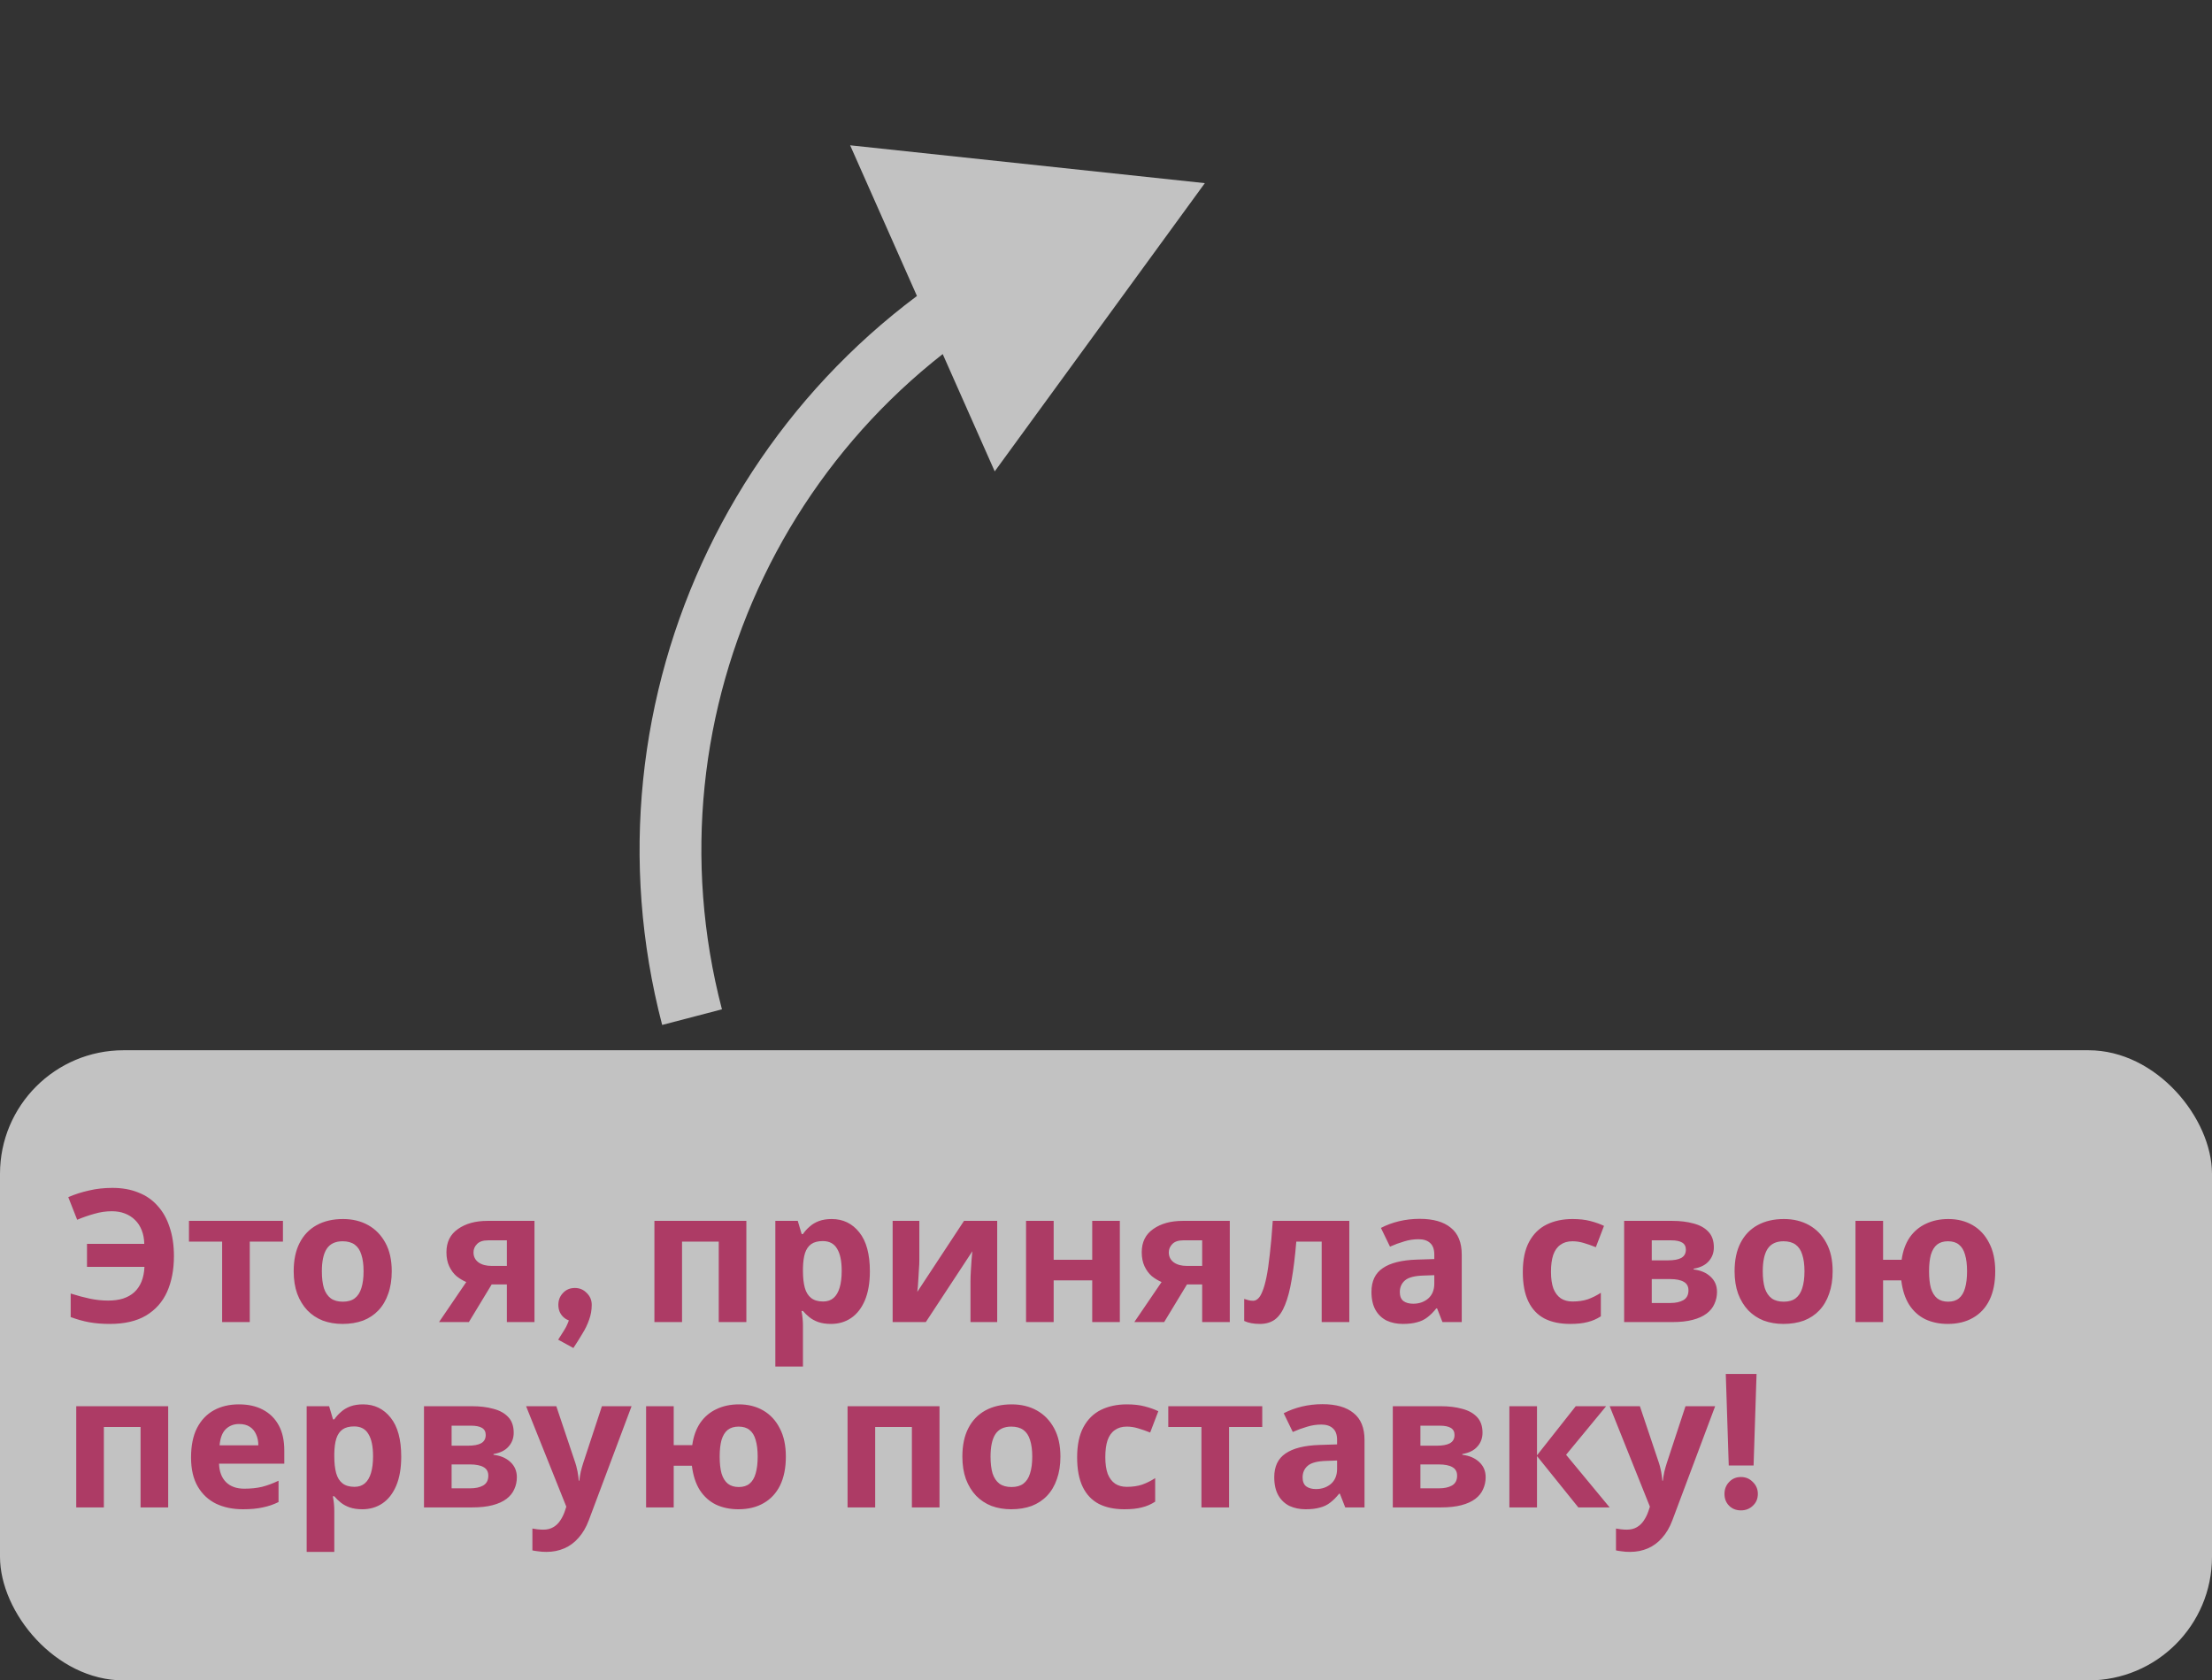 <svg width="179" height="136" viewBox="0 0 179 136" fill="none" xmlns="http://www.w3.org/2000/svg">
<rect x="0" y="0" width="179" height="136" fill="#333333" stroke="none"/>
<path d="M86.075 19.887L85.062 17.601L85.062 17.601L86.075 19.887ZM97.499 14.822L68.795 11.76L80.495 38.15L97.499 14.822ZM58.421 81.688C52.099 57.505 64.238 32.304 87.088 22.172L85.062 17.601C59.971 28.726 46.642 56.398 53.584 82.952L58.421 81.688Z" fill="white" fill-opacity="0.7"/>
<rect y="85" width="179" height="51" rx="10" fill="white" fill-opacity="0.7"/>
<path d="M9.05 98.03C8.57 98.03 8.095 98.1 7.625 98.24C7.155 98.37 6.695 98.53 6.245 98.72L5.525 96.89C6.055 96.66 6.615 96.48 7.205 96.35C7.795 96.21 8.425 96.14 9.095 96.14C9.885 96.14 10.585 96.265 11.195 96.515C11.815 96.755 12.335 97.115 12.755 97.595C13.185 98.065 13.51 98.645 13.73 99.335C13.96 100.015 14.075 100.79 14.075 101.66C14.075 102.76 13.89 103.725 13.52 104.555C13.15 105.375 12.58 106.015 11.81 106.475C11.05 106.925 10.075 107.15 8.885 107.15C8.275 107.15 7.72 107.105 7.22 107.015C6.73 106.925 6.23 106.785 5.72 106.595V104.69C6.29 104.87 6.815 105.01 7.295 105.11C7.785 105.21 8.27 105.26 8.75 105.26C9.21 105.26 9.615 105.205 9.965 105.095C10.325 104.975 10.625 104.805 10.865 104.585C11.115 104.355 11.31 104.07 11.45 103.73C11.59 103.38 11.67 102.98 11.69 102.53H7.04V100.67H11.675C11.665 100.25 11.595 99.88 11.465 99.56C11.335 99.23 11.155 98.955 10.925 98.735C10.695 98.505 10.42 98.33 10.1 98.21C9.79 98.09 9.44 98.03 9.05 98.03ZM22.896 100.49H20.211V107H17.976V100.49H15.291V98.81H22.896V100.49ZM31.701 102.89C31.701 103.57 31.606 104.175 31.416 104.705C31.236 105.235 30.971 105.685 30.621 106.055C30.281 106.415 29.866 106.69 29.376 106.88C28.886 107.06 28.331 107.15 27.711 107.15C27.141 107.15 26.611 107.06 26.121 106.88C25.641 106.69 25.226 106.415 24.876 106.055C24.526 105.685 24.251 105.235 24.051 104.705C23.861 104.175 23.766 103.57 23.766 102.89C23.766 101.98 23.926 101.215 24.246 100.595C24.566 99.965 25.026 99.485 25.626 99.155C26.226 98.825 26.936 98.66 27.756 98.66C28.526 98.66 29.206 98.825 29.796 99.155C30.386 99.485 30.851 99.965 31.191 100.595C31.531 101.215 31.701 101.98 31.701 102.89ZM26.046 102.89C26.046 103.43 26.101 103.885 26.211 104.255C26.331 104.615 26.516 104.89 26.766 105.08C27.016 105.26 27.341 105.35 27.741 105.35C28.141 105.35 28.461 105.26 28.701 105.08C28.951 104.89 29.131 104.615 29.241 104.255C29.361 103.885 29.421 103.43 29.421 102.89C29.421 102.35 29.361 101.9 29.241 101.54C29.131 101.18 28.951 100.91 28.701 100.73C28.451 100.55 28.126 100.46 27.726 100.46C27.136 100.46 26.706 100.665 26.436 101.075C26.176 101.475 26.046 102.08 26.046 102.89ZM37.942 107H35.527L37.732 103.76C37.452 103.64 37.187 103.48 36.937 103.28C36.697 103.07 36.502 102.805 36.352 102.485C36.202 102.165 36.127 101.785 36.127 101.345C36.127 100.525 36.437 99.9 37.057 99.47C37.677 99.03 38.472 98.81 39.442 98.81H43.252V107H41.017V103.955H39.787L37.942 107ZM38.317 101.36C38.317 101.7 38.452 101.97 38.722 102.17C38.992 102.36 39.342 102.455 39.772 102.455H41.017V100.385H39.487C39.087 100.385 38.792 100.485 38.602 100.685C38.412 100.875 38.317 101.1 38.317 101.36ZM45.169 108.425C45.359 108.135 45.514 107.89 45.634 107.69C45.764 107.49 45.864 107.3 45.934 107.12C46.014 106.95 46.069 106.76 46.099 106.55C46.129 106.33 46.144 106.065 46.144 105.755L47.884 105.605C47.884 106.025 47.814 106.425 47.674 106.805C47.544 107.185 47.364 107.56 47.134 107.93C46.914 108.3 46.669 108.69 46.399 109.1L45.169 108.425ZM46.519 106.94C46.129 106.94 45.809 106.815 45.559 106.565C45.309 106.315 45.184 105.995 45.184 105.605C45.184 105.225 45.309 104.905 45.559 104.645C45.809 104.375 46.129 104.24 46.519 104.24C46.899 104.24 47.219 104.375 47.479 104.645C47.749 104.905 47.884 105.225 47.884 105.605C47.884 105.995 47.749 106.315 47.479 106.565C47.219 106.815 46.899 106.94 46.519 106.94ZM60.397 98.81V107H58.162V100.49H55.192V107H52.957V98.81H60.397ZM67.302 98.66C68.222 98.66 68.967 99.02 69.537 99.74C70.107 100.45 70.392 101.5 70.392 102.89C70.392 103.82 70.257 104.605 69.987 105.245C69.717 105.875 69.347 106.35 68.877 106.67C68.407 106.99 67.862 107.15 67.242 107.15C66.852 107.15 66.512 107.1 66.222 107C65.942 106.9 65.702 106.77 65.502 106.61C65.302 106.45 65.127 106.28 64.977 106.1H64.857C64.897 106.29 64.927 106.49 64.947 106.7C64.967 106.9 64.977 107.1 64.977 107.3V110.6H62.742V98.81H64.557L64.872 99.875H64.977C65.127 99.655 65.307 99.455 65.517 99.275C65.727 99.085 65.977 98.935 66.267 98.825C66.567 98.715 66.912 98.66 67.302 98.66ZM66.582 100.445C66.192 100.445 65.882 100.525 65.652 100.685C65.422 100.845 65.252 101.09 65.142 101.42C65.042 101.74 64.987 102.145 64.977 102.635V102.875C64.977 103.405 65.027 103.855 65.127 104.225C65.227 104.585 65.397 104.86 65.637 105.05C65.877 105.24 66.202 105.335 66.612 105.335C66.952 105.335 67.232 105.24 67.452 105.05C67.672 104.86 67.837 104.58 67.947 104.21C68.057 103.84 68.112 103.39 68.112 102.86C68.112 102.06 67.987 101.46 67.737 101.06C67.497 100.65 67.112 100.445 66.582 100.445ZM74.394 102.05C74.394 102.22 74.385 102.43 74.365 102.68C74.355 102.93 74.34 103.185 74.32 103.445C74.309 103.705 74.294 103.935 74.275 104.135C74.254 104.335 74.24 104.475 74.23 104.555L78.01 98.81H80.695V107H78.534V103.73C78.534 103.46 78.544 103.165 78.564 102.845C78.585 102.515 78.605 102.21 78.624 101.93C78.654 101.64 78.674 101.42 78.684 101.27L74.919 107H72.234V98.81H74.394V102.05ZM85.265 98.81V101.96H88.385V98.81H90.62V107H88.385V103.625H85.265V107H83.03V98.81H85.265ZM94.207 107H91.792L93.997 103.76C93.717 103.64 93.452 103.48 93.202 103.28C92.962 103.07 92.767 102.805 92.617 102.485C92.467 102.165 92.392 101.785 92.392 101.345C92.392 100.525 92.702 99.9 93.322 99.47C93.942 99.03 94.737 98.81 95.707 98.81H99.517V107H97.282V103.955H96.052L94.207 107ZM94.582 101.36C94.582 101.7 94.717 101.97 94.987 102.17C95.257 102.36 95.607 102.455 96.037 102.455H97.282V100.385H95.752C95.352 100.385 95.057 100.485 94.867 100.685C94.677 100.875 94.582 101.1 94.582 101.36ZM109.189 107H106.954V100.49H104.899C104.799 101.69 104.674 102.715 104.524 103.565C104.384 104.405 104.204 105.09 103.984 105.62C103.774 106.15 103.504 106.54 103.174 106.79C102.844 107.03 102.439 107.15 101.959 107.15C101.699 107.15 101.464 107.13 101.254 107.09C101.044 107.05 100.854 106.99 100.684 106.91V105.125C100.794 105.165 100.909 105.2 101.029 105.23C101.149 105.26 101.274 105.275 101.404 105.275C101.544 105.275 101.674 105.22 101.794 105.11C101.924 105 102.044 104.805 102.154 104.525C102.274 104.245 102.384 103.86 102.484 103.37C102.584 102.88 102.674 102.265 102.754 101.525C102.844 100.775 102.924 99.87 102.994 98.81H109.189V107ZM114.882 98.645C115.982 98.645 116.822 98.885 117.402 99.365C117.992 99.835 118.287 100.56 118.287 101.54V107H116.727L116.292 105.89H116.232C116.002 106.18 115.762 106.42 115.512 106.61C115.272 106.8 114.992 106.935 114.672 107.015C114.362 107.105 113.977 107.15 113.517 107.15C113.037 107.15 112.602 107.06 112.212 106.88C111.832 106.69 111.532 106.405 111.312 106.025C111.092 105.635 110.982 105.145 110.982 104.555C110.982 103.685 111.287 103.045 111.897 102.635C112.507 102.215 113.422 101.985 114.642 101.945L116.067 101.9V101.54C116.067 101.11 115.952 100.795 115.722 100.595C115.502 100.395 115.192 100.295 114.792 100.295C114.392 100.295 114.002 100.355 113.622 100.475C113.242 100.585 112.862 100.725 112.482 100.895L111.747 99.38C112.187 99.15 112.672 98.97 113.202 98.84C113.742 98.71 114.302 98.645 114.882 98.645ZM115.197 103.235C114.477 103.255 113.977 103.385 113.697 103.625C113.417 103.865 113.277 104.18 113.277 104.57C113.277 104.91 113.377 105.155 113.577 105.305C113.777 105.445 114.037 105.515 114.357 105.515C114.837 105.515 115.242 105.375 115.572 105.095C115.902 104.805 116.067 104.4 116.067 103.88V103.205L115.197 103.235ZM127.054 107.15C126.244 107.15 125.554 107.005 124.984 106.715C124.414 106.415 123.979 105.955 123.679 105.335C123.379 104.715 123.229 103.92 123.229 102.95C123.229 101.95 123.399 101.135 123.739 100.505C124.079 99.875 124.549 99.41 125.149 99.11C125.759 98.81 126.459 98.66 127.249 98.66C127.809 98.66 128.294 98.715 128.704 98.825C129.124 98.935 129.489 99.065 129.799 99.215L129.139 100.94C128.789 100.8 128.459 100.685 128.149 100.595C127.849 100.505 127.549 100.46 127.249 100.46C126.859 100.46 126.534 100.555 126.274 100.745C126.014 100.925 125.819 101.2 125.689 101.57C125.569 101.93 125.509 102.385 125.509 102.935C125.509 103.475 125.574 103.925 125.704 104.285C125.844 104.635 126.044 104.9 126.304 105.08C126.564 105.25 126.879 105.335 127.249 105.335C127.719 105.335 128.134 105.275 128.494 105.155C128.854 105.025 129.204 104.85 129.544 104.63V106.535C129.204 106.755 128.844 106.91 128.464 107C128.094 107.1 127.624 107.15 127.054 107.15ZM138.689 100.955C138.689 101.395 138.549 101.77 138.269 102.08C137.999 102.39 137.594 102.59 137.054 102.68V102.74C137.624 102.81 138.079 103.005 138.419 103.325C138.769 103.645 138.944 104.055 138.944 104.555C138.944 104.905 138.874 105.23 138.734 105.53C138.604 105.83 138.394 106.09 138.104 106.31C137.814 106.53 137.439 106.7 136.979 106.82C136.529 106.94 135.979 107 135.329 107H131.429V98.81H135.329C135.969 98.81 136.539 98.88 137.039 99.02C137.549 99.15 137.949 99.37 138.239 99.68C138.539 99.99 138.689 100.415 138.689 100.955ZM136.634 104.435C136.634 104.115 136.509 103.885 136.259 103.745C136.009 103.595 135.634 103.52 135.134 103.52H133.664V105.455H135.179C135.599 105.455 135.944 105.38 136.214 105.23C136.494 105.07 136.634 104.805 136.634 104.435ZM136.424 101.135C136.424 100.875 136.324 100.685 136.124 100.565C135.924 100.445 135.629 100.385 135.239 100.385H133.664V102.005H134.984C135.454 102.005 135.809 101.94 136.049 101.81C136.299 101.67 136.424 101.445 136.424 101.135ZM148.302 102.89C148.302 103.57 148.207 104.175 148.017 104.705C147.837 105.235 147.572 105.685 147.222 106.055C146.882 106.415 146.467 106.69 145.977 106.88C145.487 107.06 144.932 107.15 144.312 107.15C143.742 107.15 143.212 107.06 142.722 106.88C142.242 106.69 141.827 106.415 141.477 106.055C141.127 105.685 140.852 105.235 140.652 104.705C140.462 104.175 140.367 103.57 140.367 102.89C140.367 101.98 140.527 101.215 140.847 100.595C141.167 99.965 141.627 99.485 142.227 99.155C142.827 98.825 143.537 98.66 144.357 98.66C145.127 98.66 145.807 98.825 146.397 99.155C146.987 99.485 147.452 99.965 147.792 100.595C148.132 101.215 148.302 101.98 148.302 102.89ZM142.647 102.89C142.647 103.43 142.702 103.885 142.812 104.255C142.932 104.615 143.117 104.89 143.367 105.08C143.617 105.26 143.942 105.35 144.342 105.35C144.742 105.35 145.062 105.26 145.302 105.08C145.552 104.89 145.732 104.615 145.842 104.255C145.962 103.885 146.022 103.43 146.022 102.89C146.022 102.35 145.962 101.9 145.842 101.54C145.732 101.18 145.552 100.91 145.302 100.73C145.052 100.55 144.727 100.46 144.327 100.46C143.737 100.46 143.307 100.665 143.037 101.075C142.777 101.475 142.647 102.08 142.647 102.89ZM161.459 102.89C161.459 103.8 161.304 104.575 160.994 105.215C160.684 105.845 160.239 106.325 159.659 106.655C159.089 106.985 158.409 107.15 157.619 107.15C156.949 107.15 156.344 107.025 155.804 106.775C155.274 106.515 154.839 106.125 154.499 105.605C154.169 105.085 153.954 104.425 153.854 103.625H152.384V107H150.149V98.81H152.384V101.96H153.884C153.984 101.25 154.199 100.65 154.529 100.16C154.869 99.67 155.304 99.3 155.834 99.05C156.374 98.79 156.984 98.66 157.664 98.66C158.404 98.66 159.059 98.825 159.629 99.155C160.199 99.485 160.644 99.965 160.964 100.595C161.294 101.215 161.459 101.98 161.459 102.89ZM156.104 102.89C156.104 103.43 156.154 103.885 156.254 104.255C156.364 104.615 156.534 104.89 156.764 105.08C156.994 105.26 157.289 105.35 157.649 105.35C158.009 105.35 158.299 105.26 158.519 105.08C158.749 104.89 158.914 104.615 159.014 104.255C159.124 103.885 159.179 103.43 159.179 102.89C159.179 102.35 159.124 101.9 159.014 101.54C158.914 101.18 158.749 100.91 158.519 100.73C158.299 100.55 158.004 100.46 157.634 100.46C157.274 100.46 156.979 100.55 156.749 100.73C156.529 100.91 156.364 101.18 156.254 101.54C156.154 101.9 156.104 102.35 156.104 102.89ZM13.61 113.81V122H11.375V115.49H8.405V122H6.17V113.81H13.61ZM19.33 113.66C20.09 113.66 20.74 113.805 21.28 114.095C21.83 114.385 22.255 114.805 22.555 115.355C22.855 115.905 23.005 116.58 23.005 117.38V118.46H17.725C17.745 119.09 17.93 119.585 18.28 119.945C18.64 120.305 19.135 120.485 19.765 120.485C20.295 120.485 20.775 120.435 21.205 120.335C21.635 120.225 22.08 120.06 22.54 119.84V121.565C22.14 121.765 21.715 121.91 21.265 122C20.825 122.1 20.29 122.15 19.66 122.15C18.84 122.15 18.115 122 17.485 121.7C16.855 121.39 16.36 120.925 16 120.305C15.64 119.685 15.46 118.905 15.46 117.965C15.46 117.005 15.62 116.21 15.94 115.58C16.27 114.94 16.725 114.46 17.305 114.14C17.885 113.82 18.56 113.66 19.33 113.66ZM19.345 115.25C18.915 115.25 18.555 115.39 18.265 115.67C17.985 115.95 17.82 116.385 17.77 116.975H20.905C20.905 116.645 20.845 116.35 20.725 116.09C20.615 115.83 20.445 115.625 20.215 115.475C19.985 115.325 19.695 115.25 19.345 115.25ZM29.378 113.66C30.297 113.66 31.043 114.02 31.613 114.74C32.182 115.45 32.468 116.5 32.468 117.89C32.468 118.82 32.333 119.605 32.062 120.245C31.793 120.875 31.422 121.35 30.953 121.67C30.483 121.99 29.938 122.15 29.317 122.15C28.927 122.15 28.587 122.1 28.297 122C28.017 121.9 27.777 121.77 27.578 121.61C27.378 121.45 27.203 121.28 27.052 121.1H26.933C26.973 121.29 27.003 121.49 27.023 121.7C27.043 121.9 27.052 122.1 27.052 122.3V125.6H24.817V113.81H26.633L26.948 114.875H27.052C27.203 114.655 27.383 114.455 27.593 114.275C27.802 114.085 28.052 113.935 28.343 113.825C28.642 113.715 28.988 113.66 29.378 113.66ZM28.657 115.445C28.267 115.445 27.957 115.525 27.727 115.685C27.497 115.845 27.328 116.09 27.218 116.42C27.117 116.74 27.062 117.145 27.052 117.635V117.875C27.052 118.405 27.102 118.855 27.203 119.225C27.302 119.585 27.473 119.86 27.712 120.05C27.953 120.24 28.277 120.335 28.688 120.335C29.027 120.335 29.308 120.24 29.527 120.05C29.747 119.86 29.913 119.58 30.023 119.21C30.133 118.84 30.188 118.39 30.188 117.86C30.188 117.06 30.062 116.46 29.812 116.06C29.573 115.65 29.188 115.445 28.657 115.445ZM41.57 115.955C41.57 116.395 41.43 116.77 41.15 117.08C40.88 117.39 40.475 117.59 39.935 117.68V117.74C40.505 117.81 40.96 118.005 41.3 118.325C41.65 118.645 41.825 119.055 41.825 119.555C41.825 119.905 41.755 120.23 41.615 120.53C41.485 120.83 41.275 121.09 40.985 121.31C40.695 121.53 40.32 121.7 39.86 121.82C39.41 121.94 38.86 122 38.21 122H34.31V113.81H38.21C38.85 113.81 39.42 113.88 39.92 114.02C40.43 114.15 40.83 114.37 41.12 114.68C41.42 114.99 41.57 115.415 41.57 115.955ZM39.515 119.435C39.515 119.115 39.39 118.885 39.14 118.745C38.89 118.595 38.515 118.52 38.015 118.52H36.545V120.455H38.06C38.48 120.455 38.825 120.38 39.095 120.23C39.375 120.07 39.515 119.805 39.515 119.435ZM39.305 116.135C39.305 115.875 39.205 115.685 39.005 115.565C38.805 115.445 38.51 115.385 38.12 115.385H36.545V117.005H37.865C38.335 117.005 38.69 116.94 38.93 116.81C39.18 116.67 39.305 116.445 39.305 116.135ZM42.573 113.81H45.018L46.563 118.415C46.613 118.565 46.653 118.715 46.683 118.865C46.723 119.015 46.753 119.17 46.773 119.33C46.803 119.49 46.823 119.66 46.833 119.84H46.878C46.908 119.58 46.948 119.335 46.998 119.105C47.058 118.865 47.123 118.635 47.193 118.415L48.708 113.81H51.108L47.643 123.05C47.433 123.61 47.158 124.08 46.818 124.46C46.488 124.84 46.103 125.125 45.663 125.315C45.223 125.505 44.743 125.6 44.223 125.6C43.973 125.6 43.753 125.585 43.563 125.555C43.383 125.535 43.223 125.51 43.083 125.48V123.71C43.193 123.73 43.323 123.75 43.473 123.77C43.633 123.79 43.798 123.8 43.968 123.8C44.278 123.8 44.543 123.735 44.763 123.605C44.993 123.475 45.183 123.295 45.333 123.065C45.483 122.845 45.603 122.605 45.693 122.345L45.828 121.94L42.573 113.81ZM63.593 117.89C63.593 118.8 63.438 119.575 63.128 120.215C62.818 120.845 62.373 121.325 61.793 121.655C61.223 121.985 60.543 122.15 59.753 122.15C59.083 122.15 58.478 122.025 57.938 121.775C57.408 121.515 56.973 121.125 56.633 120.605C56.303 120.085 56.088 119.425 55.988 118.625H54.518V122H52.283V113.81H54.518V116.96H56.018C56.118 116.25 56.333 115.65 56.663 115.16C57.003 114.67 57.438 114.3 57.968 114.05C58.508 113.79 59.118 113.66 59.798 113.66C60.538 113.66 61.193 113.825 61.763 114.155C62.333 114.485 62.778 114.965 63.098 115.595C63.428 116.215 63.593 116.98 63.593 117.89ZM58.238 117.89C58.238 118.43 58.288 118.885 58.388 119.255C58.498 119.615 58.668 119.89 58.898 120.08C59.128 120.26 59.423 120.35 59.783 120.35C60.143 120.35 60.433 120.26 60.653 120.08C60.883 119.89 61.048 119.615 61.148 119.255C61.258 118.885 61.313 118.43 61.313 117.89C61.313 117.35 61.258 116.9 61.148 116.54C61.048 116.18 60.883 115.91 60.653 115.73C60.433 115.55 60.138 115.46 59.768 115.46C59.408 115.46 59.113 115.55 58.883 115.73C58.663 115.91 58.498 116.18 58.388 116.54C58.288 116.9 58.238 117.35 58.238 117.89ZM76.027 113.81V122H73.792V115.49H70.822V122H68.587V113.81H76.027ZM85.812 117.89C85.812 118.57 85.717 119.175 85.527 119.705C85.347 120.235 85.082 120.685 84.732 121.055C84.392 121.415 83.977 121.69 83.487 121.88C82.997 122.06 82.442 122.15 81.822 122.15C81.252 122.15 80.722 122.06 80.232 121.88C79.752 121.69 79.337 121.415 78.987 121.055C78.637 120.685 78.362 120.235 78.162 119.705C77.972 119.175 77.877 118.57 77.877 117.89C77.877 116.98 78.037 116.215 78.357 115.595C78.677 114.965 79.137 114.485 79.737 114.155C80.337 113.825 81.047 113.66 81.867 113.66C82.637 113.66 83.317 113.825 83.907 114.155C84.497 114.485 84.962 114.965 85.302 115.595C85.642 116.215 85.812 116.98 85.812 117.89ZM80.157 117.89C80.157 118.43 80.212 118.885 80.322 119.255C80.442 119.615 80.627 119.89 80.877 120.08C81.127 120.26 81.452 120.35 81.852 120.35C82.252 120.35 82.572 120.26 82.812 120.08C83.062 119.89 83.242 119.615 83.352 119.255C83.472 118.885 83.532 118.43 83.532 117.89C83.532 117.35 83.472 116.9 83.352 116.54C83.242 116.18 83.062 115.91 82.812 115.73C82.562 115.55 82.237 115.46 81.837 115.46C81.247 115.46 80.817 115.665 80.547 116.075C80.287 116.475 80.157 117.08 80.157 117.89ZM90.989 122.15C90.179 122.15 89.489 122.005 88.919 121.715C88.349 121.415 87.914 120.955 87.614 120.335C87.314 119.715 87.164 118.92 87.164 117.95C87.164 116.95 87.334 116.135 87.674 115.505C88.014 114.875 88.484 114.41 89.084 114.11C89.694 113.81 90.394 113.66 91.184 113.66C91.744 113.66 92.229 113.715 92.639 113.825C93.059 113.935 93.424 114.065 93.734 114.215L93.074 115.94C92.724 115.8 92.394 115.685 92.084 115.595C91.784 115.505 91.484 115.46 91.184 115.46C90.794 115.46 90.469 115.555 90.209 115.745C89.949 115.925 89.754 116.2 89.624 116.57C89.504 116.93 89.444 117.385 89.444 117.935C89.444 118.475 89.509 118.925 89.639 119.285C89.779 119.635 89.979 119.9 90.239 120.08C90.499 120.25 90.814 120.335 91.184 120.335C91.654 120.335 92.069 120.275 92.429 120.155C92.789 120.025 93.139 119.85 93.479 119.63V121.535C93.139 121.755 92.779 121.91 92.399 122C92.029 122.1 91.559 122.15 90.989 122.15ZM102.144 115.49H99.459V122H97.224V115.49H94.539V113.81H102.144V115.49ZM107.015 113.645C108.115 113.645 108.955 113.885 109.535 114.365C110.125 114.835 110.42 115.56 110.42 116.54V122H108.86L108.425 120.89H108.365C108.135 121.18 107.895 121.42 107.645 121.61C107.405 121.8 107.125 121.935 106.805 122.015C106.495 122.105 106.11 122.15 105.65 122.15C105.17 122.15 104.735 122.06 104.345 121.88C103.965 121.69 103.665 121.405 103.445 121.025C103.225 120.635 103.115 120.145 103.115 119.555C103.115 118.685 103.42 118.045 104.03 117.635C104.64 117.215 105.555 116.985 106.775 116.945L108.2 116.9V116.54C108.2 116.11 108.085 115.795 107.855 115.595C107.635 115.395 107.325 115.295 106.925 115.295C106.525 115.295 106.135 115.355 105.755 115.475C105.375 115.585 104.995 115.725 104.615 115.895L103.88 114.38C104.32 114.15 104.805 113.97 105.335 113.84C105.875 113.71 106.435 113.645 107.015 113.645ZM107.33 118.235C106.61 118.255 106.11 118.385 105.83 118.625C105.55 118.865 105.41 119.18 105.41 119.57C105.41 119.91 105.51 120.155 105.71 120.305C105.91 120.445 106.17 120.515 106.49 120.515C106.97 120.515 107.375 120.375 107.705 120.095C108.035 119.805 108.2 119.4 108.2 118.88V118.205L107.33 118.235ZM119.968 115.955C119.968 116.395 119.828 116.77 119.548 117.08C119.278 117.39 118.873 117.59 118.333 117.68V117.74C118.903 117.81 119.358 118.005 119.698 118.325C120.048 118.645 120.223 119.055 120.223 119.555C120.223 119.905 120.153 120.23 120.013 120.53C119.883 120.83 119.673 121.09 119.383 121.31C119.093 121.53 118.718 121.7 118.258 121.82C117.808 121.94 117.258 122 116.608 122H112.708V113.81H116.608C117.248 113.81 117.818 113.88 118.318 114.02C118.828 114.15 119.228 114.37 119.518 114.68C119.818 114.99 119.968 115.415 119.968 115.955ZM117.913 119.435C117.913 119.115 117.788 118.885 117.538 118.745C117.288 118.595 116.913 118.52 116.413 118.52H114.943V120.455H116.458C116.878 120.455 117.223 120.38 117.493 120.23C117.773 120.07 117.913 119.805 117.913 119.435ZM117.703 116.135C117.703 115.875 117.603 115.685 117.403 115.565C117.203 115.445 116.908 115.385 116.518 115.385H114.943V117.005H116.263C116.733 117.005 117.088 116.94 117.328 116.81C117.578 116.67 117.703 116.445 117.703 116.135ZM127.512 113.81H129.972L126.732 117.74L130.257 122H127.722L124.377 117.845V122H122.142V113.81H124.377V117.785L127.512 113.81ZM130.259 113.81H132.704L134.249 118.415C134.299 118.565 134.339 118.715 134.369 118.865C134.409 119.015 134.439 119.17 134.459 119.33C134.489 119.49 134.509 119.66 134.519 119.84H134.564C134.594 119.58 134.634 119.335 134.684 119.105C134.744 118.865 134.809 118.635 134.879 118.415L136.394 113.81H138.794L135.329 123.05C135.119 123.61 134.844 124.08 134.504 124.46C134.174 124.84 133.789 125.125 133.349 125.315C132.909 125.505 132.429 125.6 131.909 125.6C131.659 125.6 131.439 125.585 131.249 125.555C131.069 125.535 130.909 125.51 130.769 125.48V123.71C130.879 123.73 131.009 123.75 131.159 123.77C131.319 123.79 131.484 123.8 131.654 123.8C131.964 123.8 132.229 123.735 132.449 123.605C132.679 123.475 132.869 123.295 133.019 123.065C133.169 122.845 133.289 122.605 133.379 122.345L133.514 121.94L130.259 113.81ZM139.894 118.61L139.654 111.2H142.144L141.904 118.61H139.894ZM140.884 122.24C140.494 122.24 140.174 122.115 139.924 121.865C139.674 121.615 139.549 121.295 139.549 120.905C139.549 120.525 139.674 120.205 139.924 119.945C140.174 119.675 140.494 119.54 140.884 119.54C141.264 119.54 141.584 119.675 141.844 119.945C142.114 120.205 142.249 120.525 142.249 120.905C142.249 121.295 142.114 121.615 141.844 121.865C141.584 122.115 141.264 122.24 140.884 122.24Z" fill="#AD3B65"/>
</svg>
